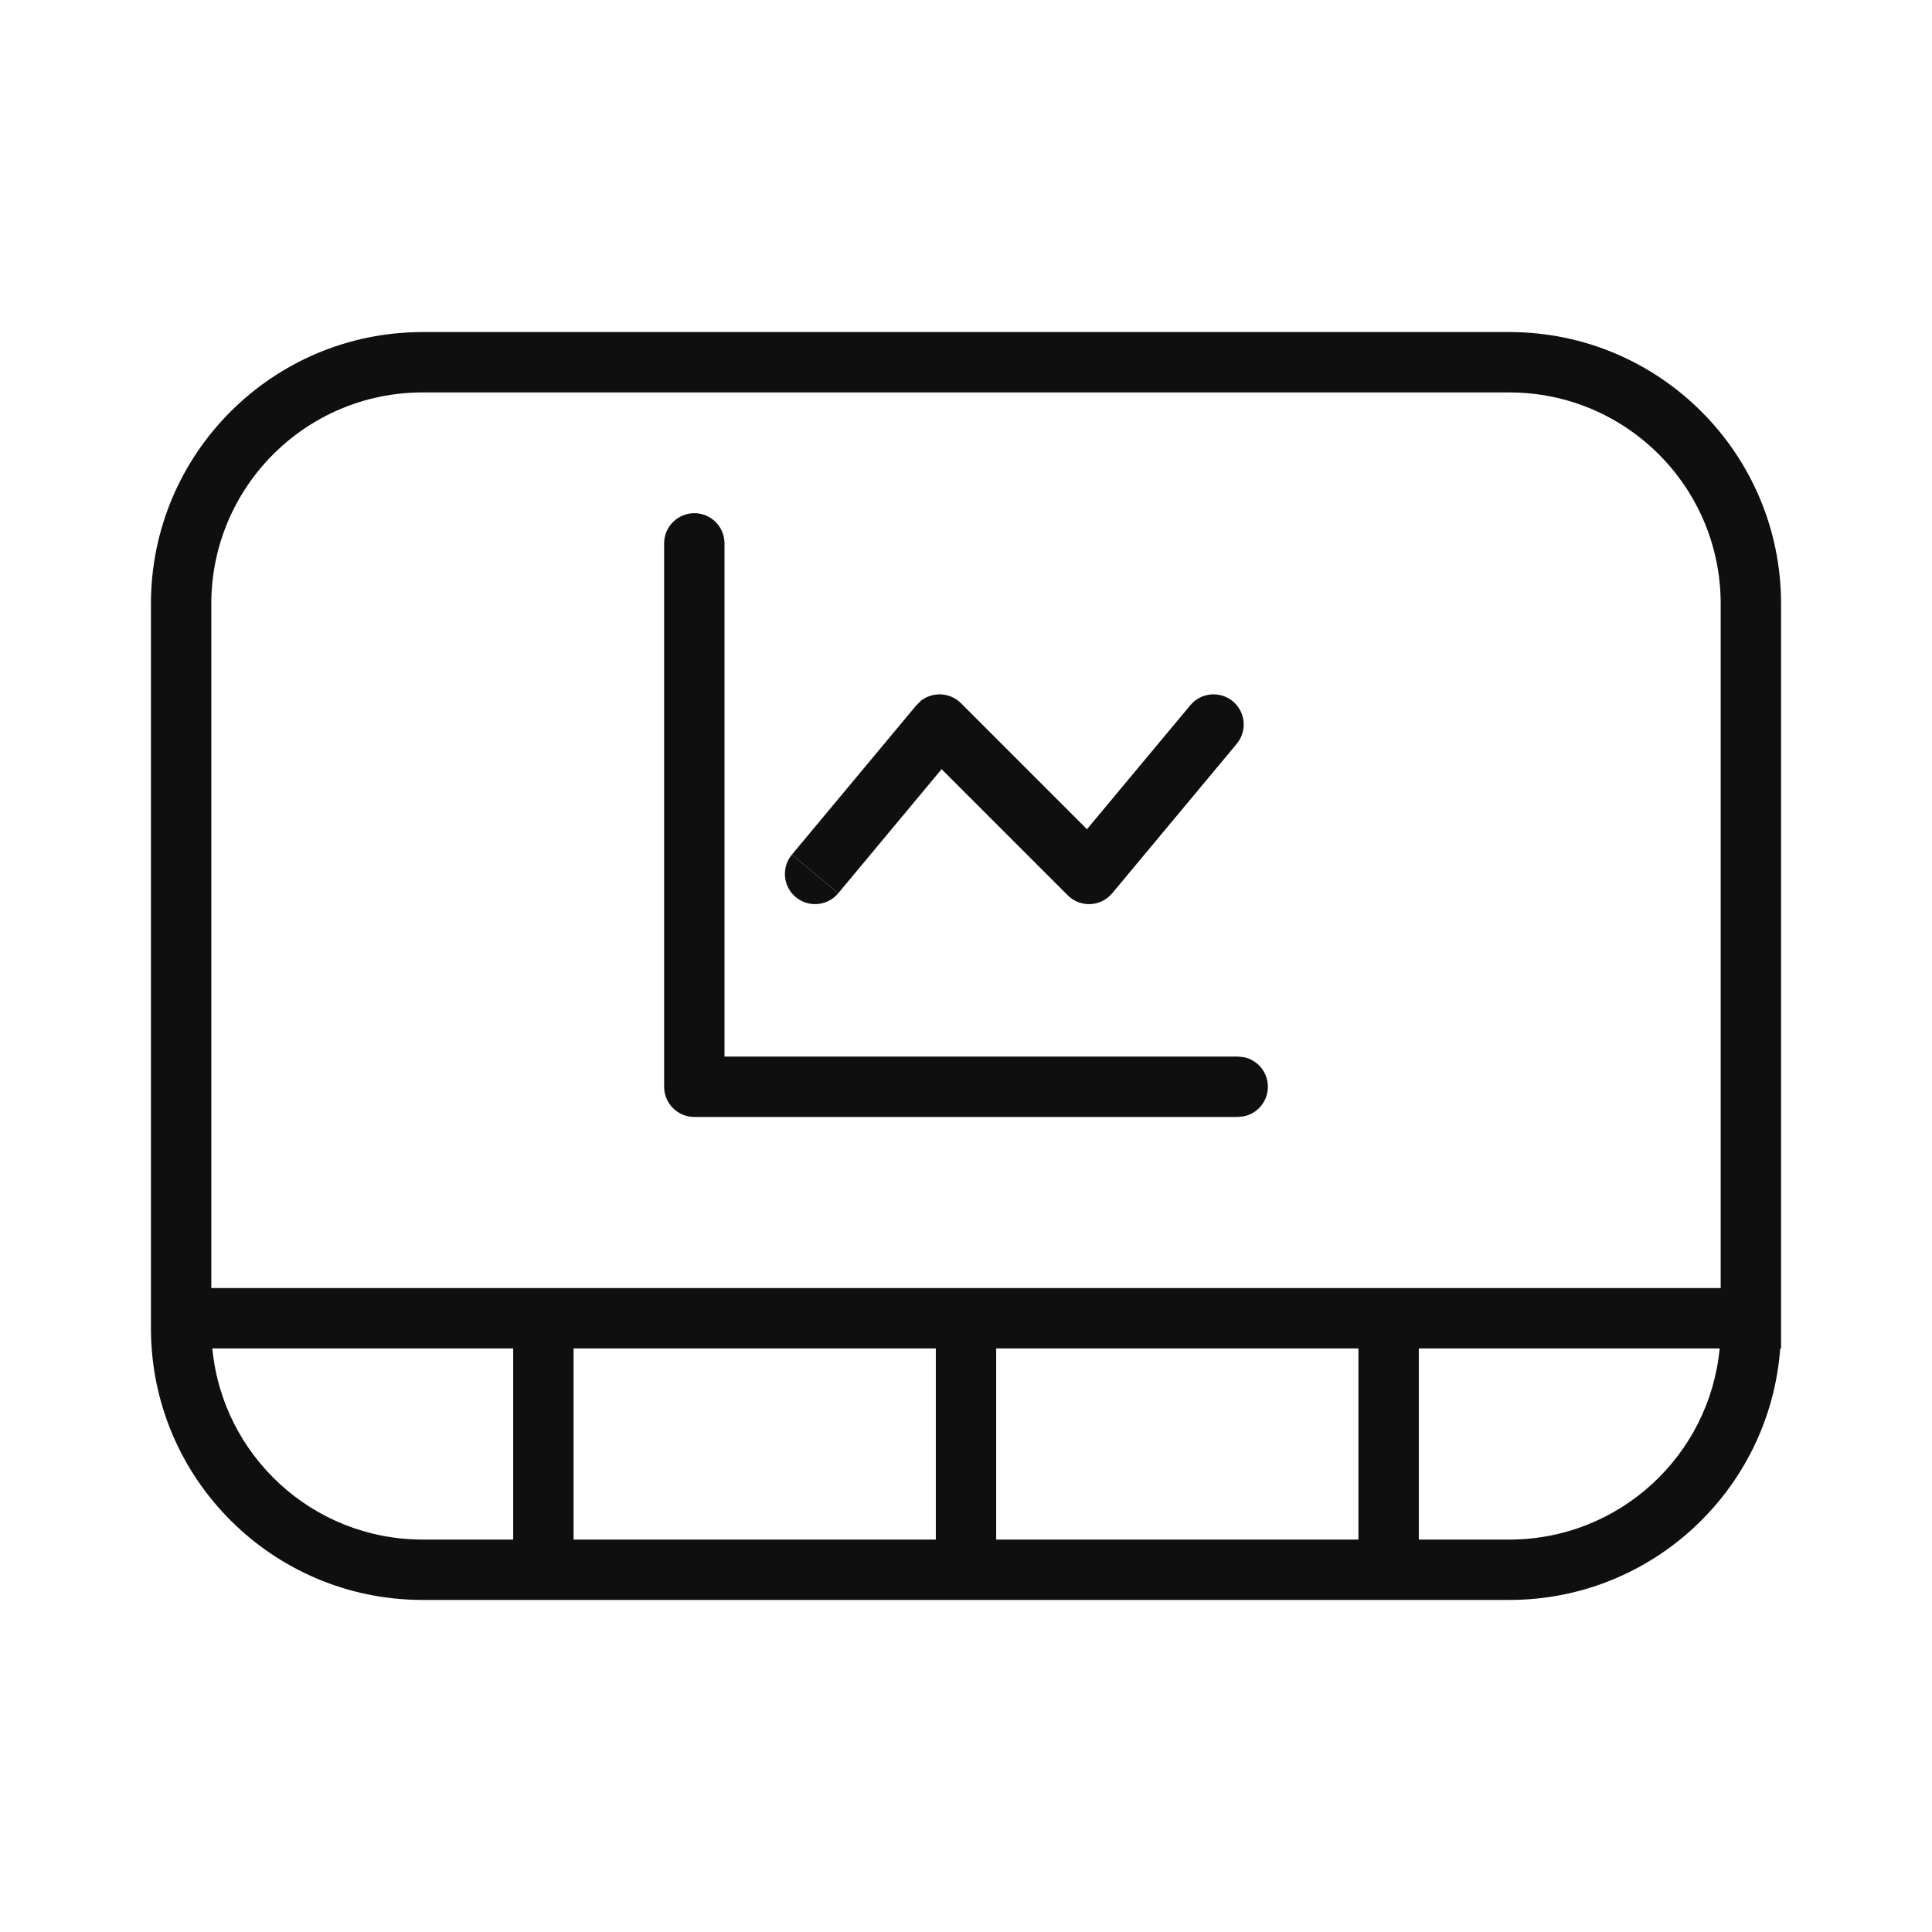 <svg width="32" height="32" viewBox="0 0 32 32" fill="none" xmlns="http://www.w3.org/2000/svg">
<path d="M11.5 8.5C11.776 8.5 12 8.724 12 9V17.5H20.5L20.601 17.51C20.829 17.556 21 17.758 21 18C21 18.242 20.829 18.444 20.601 18.49L20.5 18.5H11.5C11.224 18.5 11 18.276 11 18V9C11 8.724 11.224 8.5 11.5 8.5Z" fill="#0F0F0F"/>
<path d="M15.54 11.501C15.68 11.495 15.817 11.547 15.916 11.646L18.004 13.734L19.716 11.68C19.893 11.468 20.208 11.44 20.42 11.616C20.632 11.793 20.661 12.108 20.484 12.32L18.422 14.795C18.332 14.903 18.201 14.968 18.061 14.975C17.92 14.981 17.783 14.928 17.684 14.828L15.596 12.74L13.884 14.795L13.5 14.475L13.116 14.155L15.179 11.68L15.253 11.607C15.334 11.543 15.435 11.506 15.54 11.501Z" fill="#0F0F0F"/>
<path d="M13.884 14.795C13.707 15.007 13.392 15.036 13.18 14.859C12.968 14.683 12.94 14.367 13.116 14.155L13.884 14.795Z" fill="#0F0F0F"/>
<path d="M25 5.5C27.485 5.5 29.5 7.515 29.5 10V22.334H29.486C29.315 24.663 27.373 26.5 25 26.5H7C4.515 26.5 2.5 24.485 2.5 22V10C2.5 7.515 4.515 5.5 7 5.5H25ZM23.5 22.334V25.5H25C26.82 25.5 28.315 24.11 28.483 22.334H23.5ZM16.5 25.5H22.5V22.334H16.5V25.5ZM9.5 25.5H15.5V22.334H9.5V25.5ZM3.517 22.334C3.685 24.11 5.18 25.5 7 25.5H8.5V22.334H3.517ZM7 6.5C5.067 6.5 3.5 8.067 3.5 10V21.334H28.5V10C28.5 8.067 26.933 6.5 25 6.5H7Z" fill="#0F0F0F"/>
</svg>

